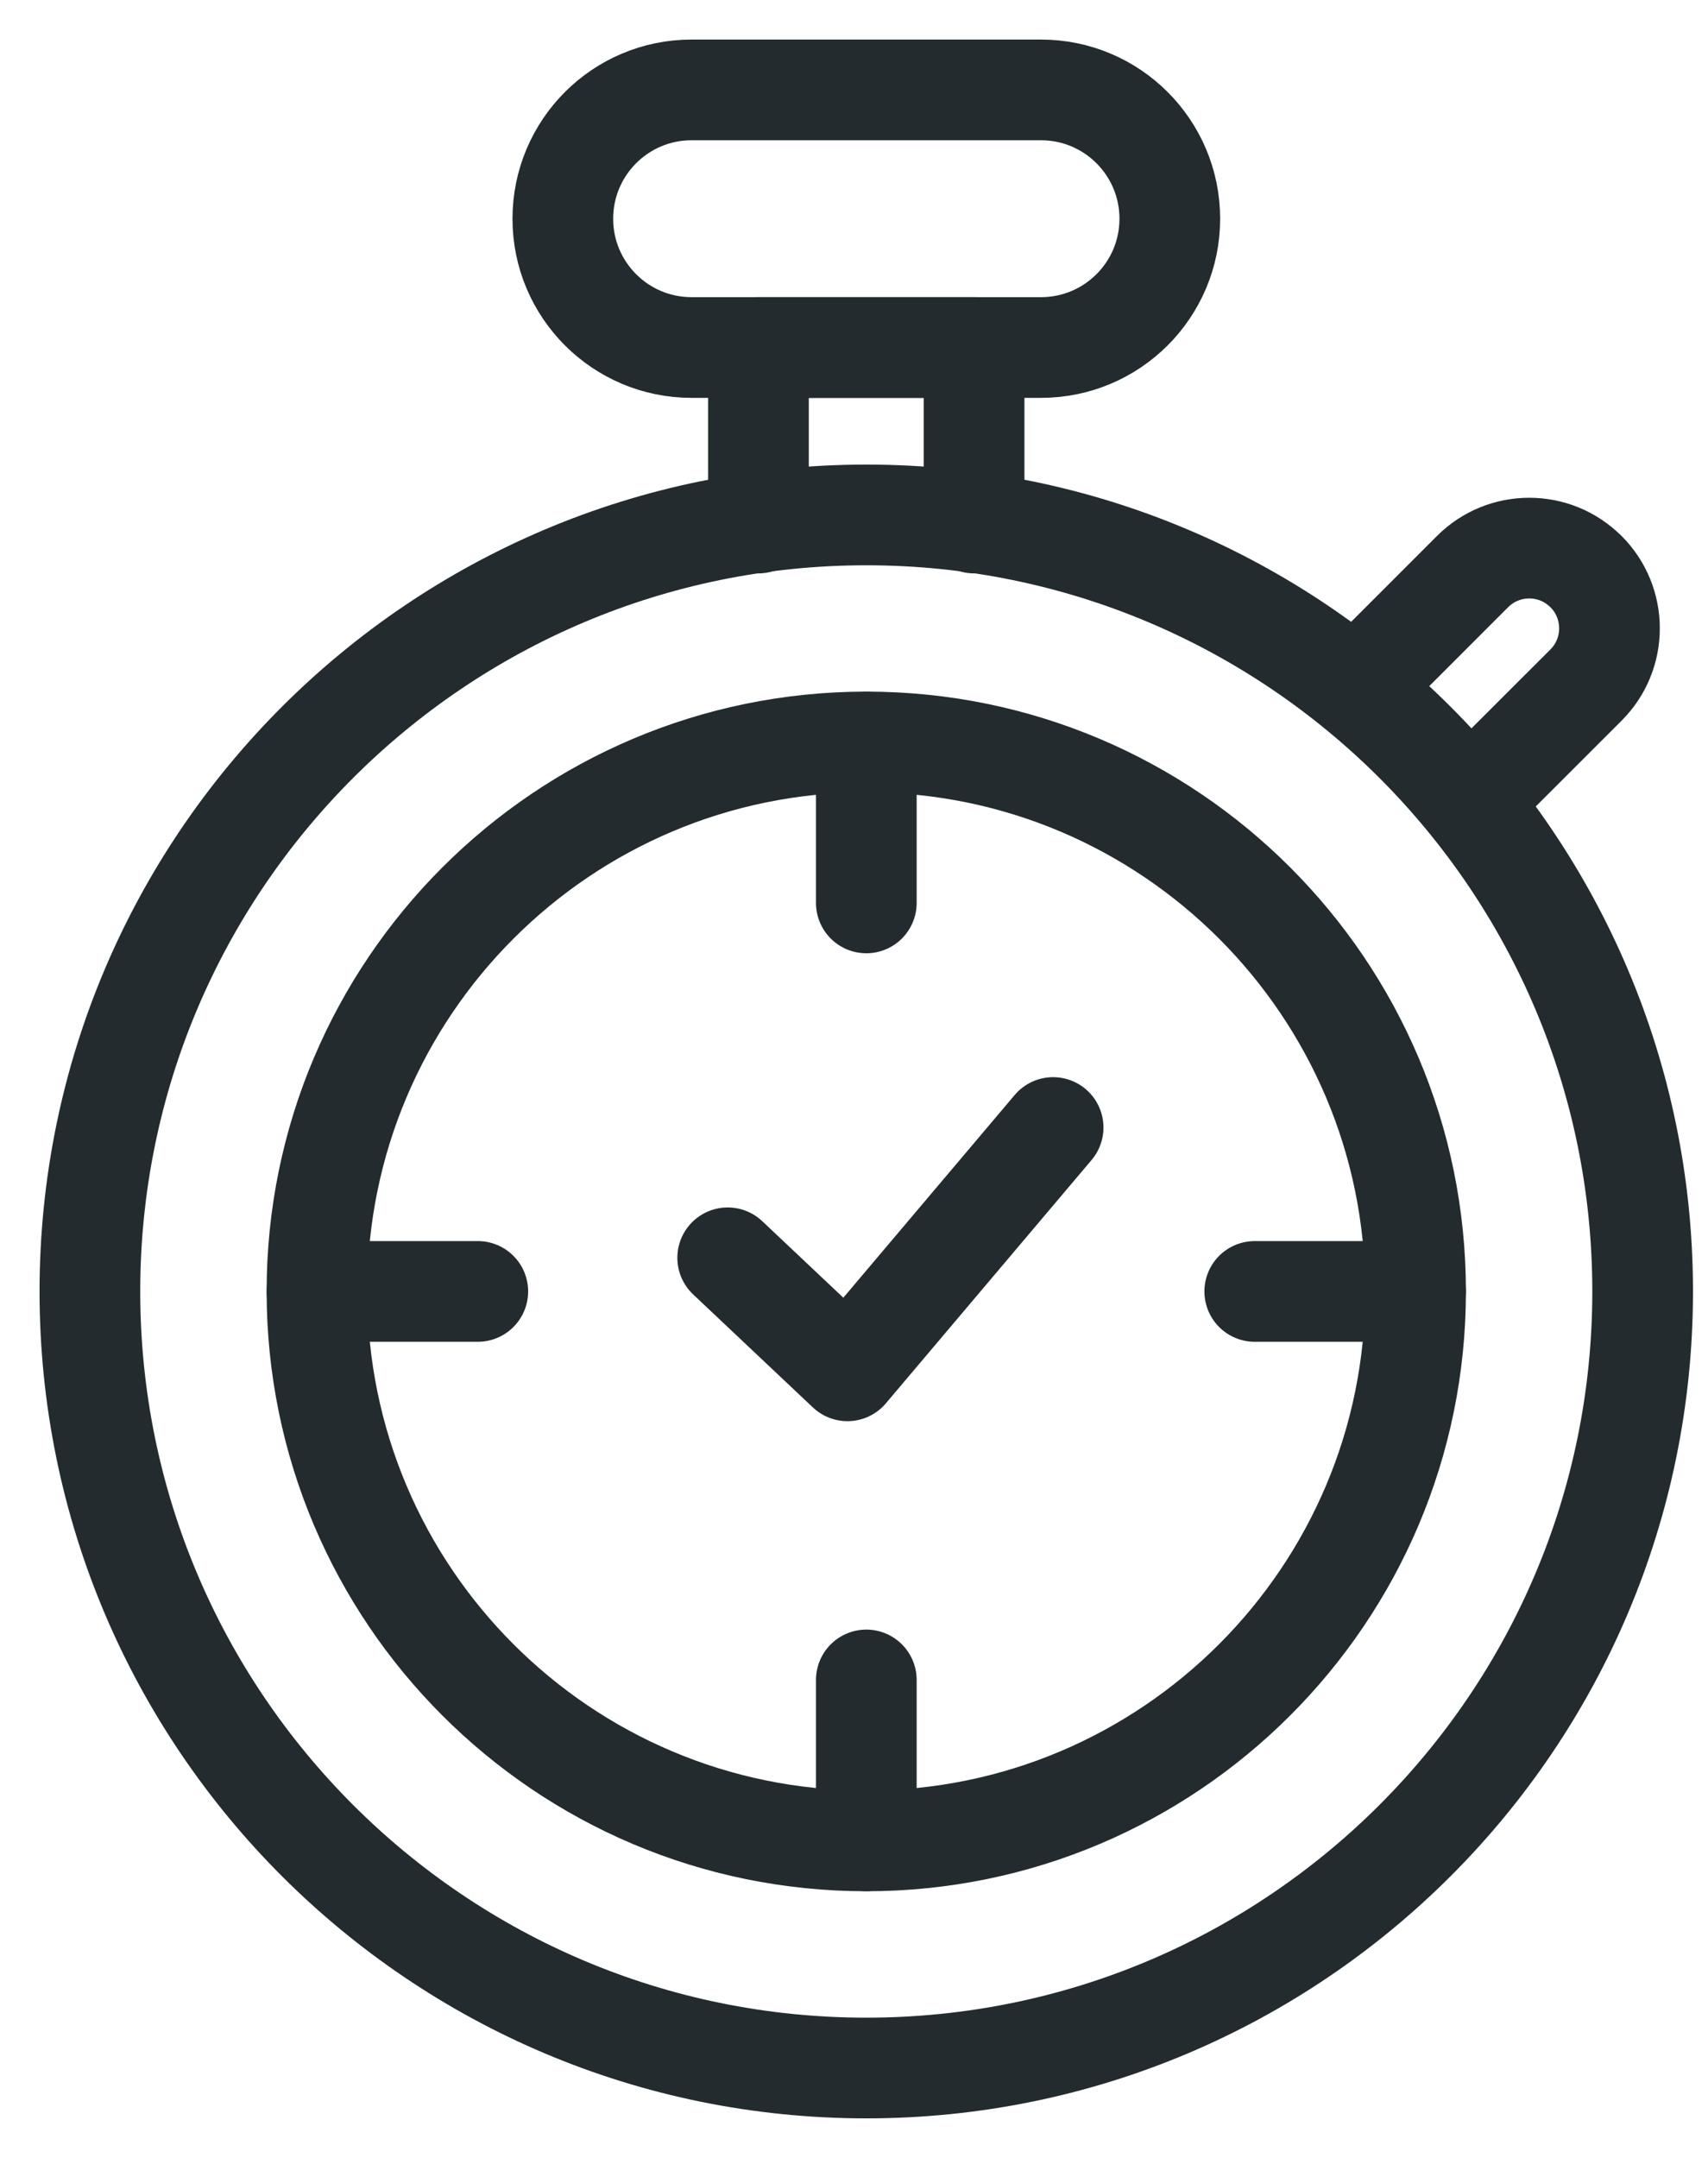 <svg width="19" height="24" viewBox="0 0 19 24" fill="none" xmlns="http://www.w3.org/2000/svg">
<path d="M9.637 5.727C14.403 5.727 18.273 9.597 18.273 14.363C18.273 19.13 14.403 23 9.637 23C4.87 23 1 19.13 1 14.363C1 9.597 4.87 5.727 9.637 5.727Z" stroke="#232B2F" stroke-width="1.12" stroke-miterlimit="10" stroke-linecap="round" stroke-linejoin="round"/>
<path d="M9.637 8.252C13.009 8.252 15.747 10.991 15.747 14.363C15.747 17.735 13.009 20.474 9.637 20.474C6.264 20.474 3.526 17.736 3.526 14.363C3.526 10.991 6.264 8.252 9.637 8.252Z" stroke="#232B2F" stroke-width="1.12" stroke-miterlimit="10" stroke-linecap="round" stroke-linejoin="round"/>
<path d="M9.637 8.254V10.042" stroke="#232B2F" stroke-width="1.12" stroke-miterlimit="10" stroke-linecap="round" stroke-linejoin="round"/>
<path d="M15.746 14.363H13.958" stroke="#232B2F" stroke-width="1.12" stroke-miterlimit="10" stroke-linecap="round" stroke-linejoin="round"/>
<path d="M9.637 20.473V18.684" stroke="#232B2F" stroke-width="1.12" stroke-miterlimit="10" stroke-linecap="round" stroke-linejoin="round"/>
<path d="M3.527 14.363H5.315" stroke="#232B2F" stroke-width="1.12" stroke-miterlimit="10" stroke-linecap="round" stroke-linejoin="round"/>
<path d="M10.836 5.817V3.865H8.437V5.817" stroke="#232B2F" stroke-width="1.12" stroke-miterlimit="10" stroke-linecap="round" stroke-linejoin="round"/>
<path d="M16.379 8.882C16.79 8.472 17.269 7.993 17.643 7.619C17.991 7.271 17.991 6.706 17.643 6.357C17.643 6.357 17.643 6.357 17.642 6.357C17.294 6.009 16.729 6.009 16.381 6.357C16.007 6.731 15.528 7.21 15.118 7.62" stroke="#232B2F" stroke-width="1.12" stroke-miterlimit="10" stroke-linecap="round" stroke-linejoin="round"/>
<path d="M13.013 2.433C13.013 1.641 12.371 1 11.58 1H7.693C6.902 1 6.261 1.641 6.261 2.433C6.261 3.224 6.902 3.865 7.693 3.865C8.838 3.865 10.435 3.865 11.58 3.865C12.371 3.865 13.013 3.224 13.013 2.433Z" stroke="#232B2F" stroke-width="1.12" stroke-miterlimit="10" stroke-linecap="round" stroke-linejoin="round"/>
<path d="M8.095 13.989L9.427 15.246L11.715 12.54" stroke="#232B2F" stroke-width="1.12" stroke-miterlimit="10" stroke-linecap="round" stroke-linejoin="round"/>
</svg>
